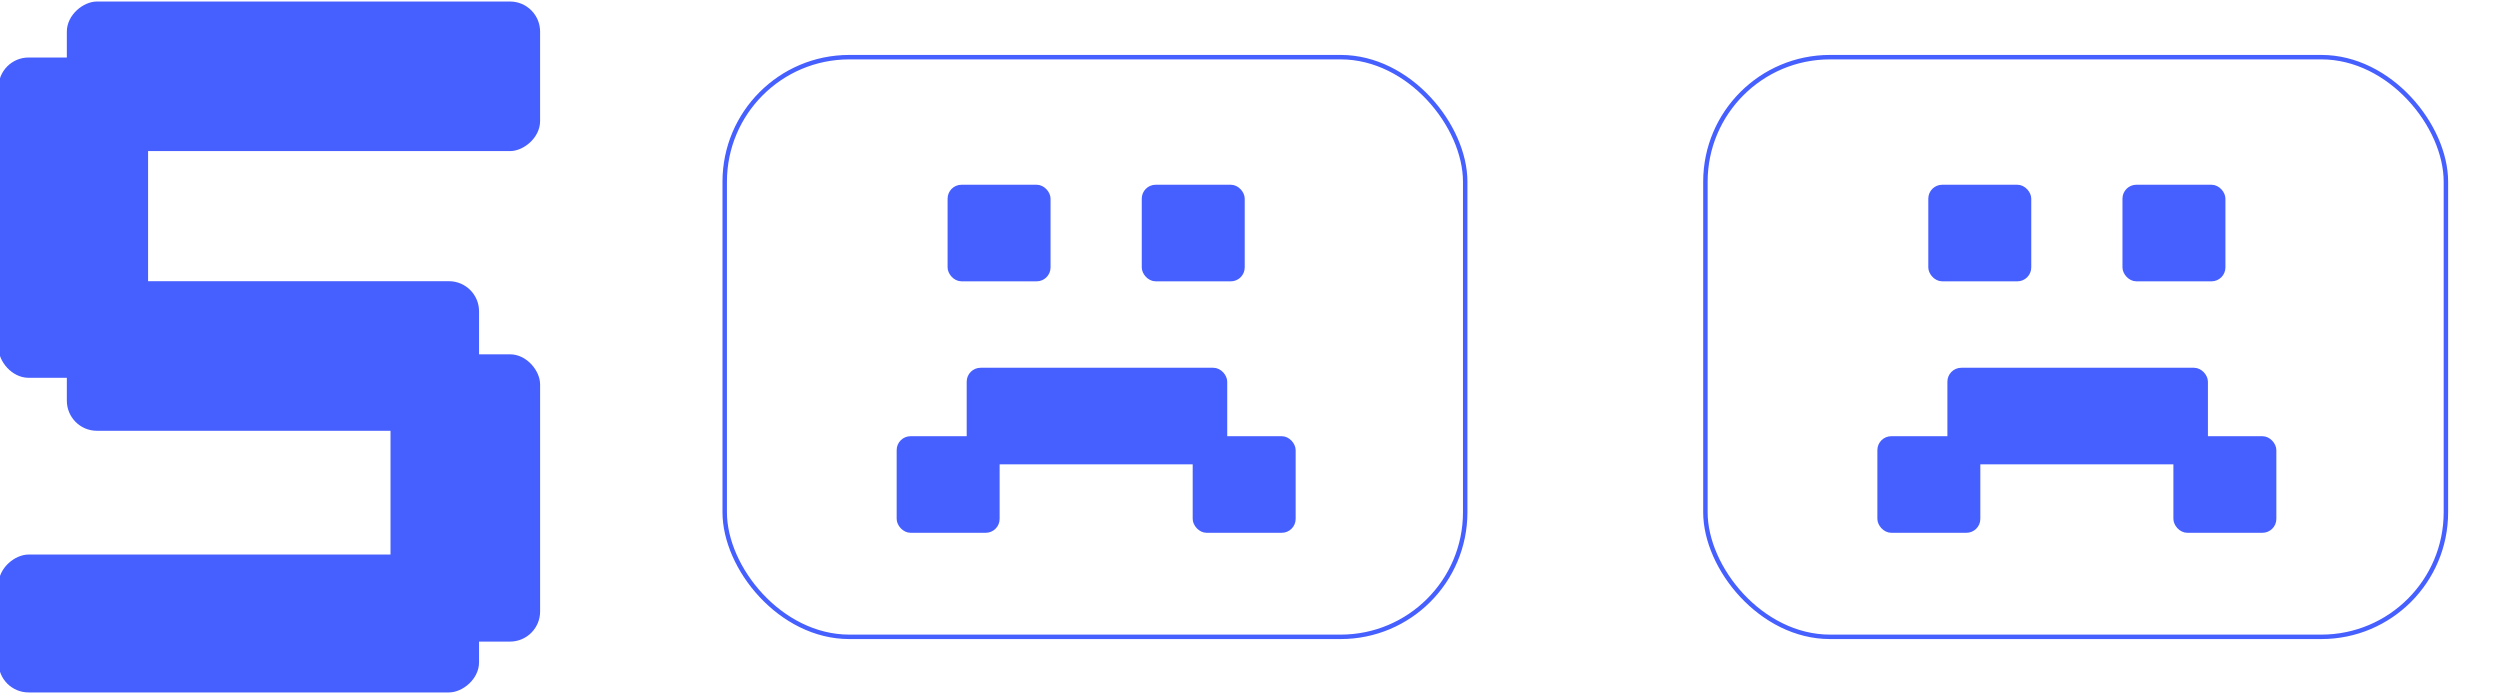 <svg width="562" height="156" viewBox="0 0 562 156" fill="none" xmlns="http://www.w3.org/2000/svg">
<rect x="0.161" y="13.429" width="32.626" height="71" rx="6.263" fill="#465FFF"/>
<rect x="0.161" y="13.429" width="32.626" height="71" rx="6.263" stroke="#465FFF"/>
<rect x="88.289" y="80.15" width="32.626" height="63.58" rx="6.263" fill="#465FFF"/>
<rect x="88.289" y="80.15" width="32.626" height="63.58" rx="6.263" stroke="#465FFF"/>
<rect x="15.525" y="33.467" width="32.626" height="105.389" rx="6.263" transform="rotate(-90 15.525 33.467)" fill="#465FFF"/>
<rect x="15.525" y="33.467" width="32.626" height="105.389" rx="6.263" transform="rotate(-90 15.525 33.467)" stroke="#465FFF"/>
<rect x="0.161" y="155.16" width="30" height="107.028" rx="6.263" transform="rotate(-90 0.161 155.16)" fill="#465FFF"/>
<rect x="0.161" y="155.16" width="30" height="107.028" rx="6.263" transform="rotate(-90 0.161 155.16)" stroke="#465FFF"/>
<rect x="15.525" y="96.34" width="32.626" height="91.664" rx="6.263" transform="rotate(-90 15.525 96.34)" fill="#465FFF"/>
<rect x="15.525" y="96.34" width="32.626" height="91.664" rx="6.263" transform="rotate(-90 15.525 96.34)" stroke="#465FFF"/>
<rect x="162.915" y="12.85" width="166.462" height="130.311" rx="28" stroke="#465FFF" strokeWidth="24"/>
<rect x="213.52" y="42.029" width="22.145" height="20.714" rx="2.634" fill="#465FFF" stroke="#465FFF" strokeWidth="0.753"/>
<rect x="257.168" y="42.029" width="22.145" height="20.714" rx="2.634" fill="#465FFF" stroke="#465FFF" strokeWidth="0.753"/>
<rect x="268.618" y="98.558" width="22.145" height="20.714" rx="2.634" fill="#465FFF" stroke="#465FFF" strokeWidth="0.753"/>
<rect x="202.071" y="98.558" width="22.145" height="20.714" rx="2.634" fill="#465FFF" stroke="#465FFF" strokeWidth="0.753"/>
<rect x="217.813" y="83.173" width="57.566" height="20.714" rx="2.634" fill="#465FFF" stroke="#465FFF" strokeWidth="0.753"/>
<rect x="383.377" y="12.85" width="166.462" height="130.311" rx="28" stroke="#465FFF" strokeWidth="24"/>
<rect x="433.982" y="42.029" width="22.145" height="20.714" rx="2.634" fill="#465FFF" stroke="#465FFF" strokeWidth="0.753"/>
<rect x="477.63" y="42.029" width="22.145" height="20.714" rx="2.634" fill="#465FFF" stroke="#465FFF" strokeWidth="0.753"/>
<rect x="489.079" y="98.558" width="22.145" height="20.714" rx="2.634" fill="#465FFF" stroke="#465FFF" strokeWidth="0.753"/>
<rect x="422.533" y="98.558" width="22.145" height="20.714" rx="2.634" fill="#465FFF" stroke="#465FFF" strokeWidth="0.753"/>
<rect x="438.275" y="83.173" width="57.566" height="20.714" rx="2.634" fill="#465FFF" stroke="#465FFF" strokeWidth="0.753"/>
</svg>

